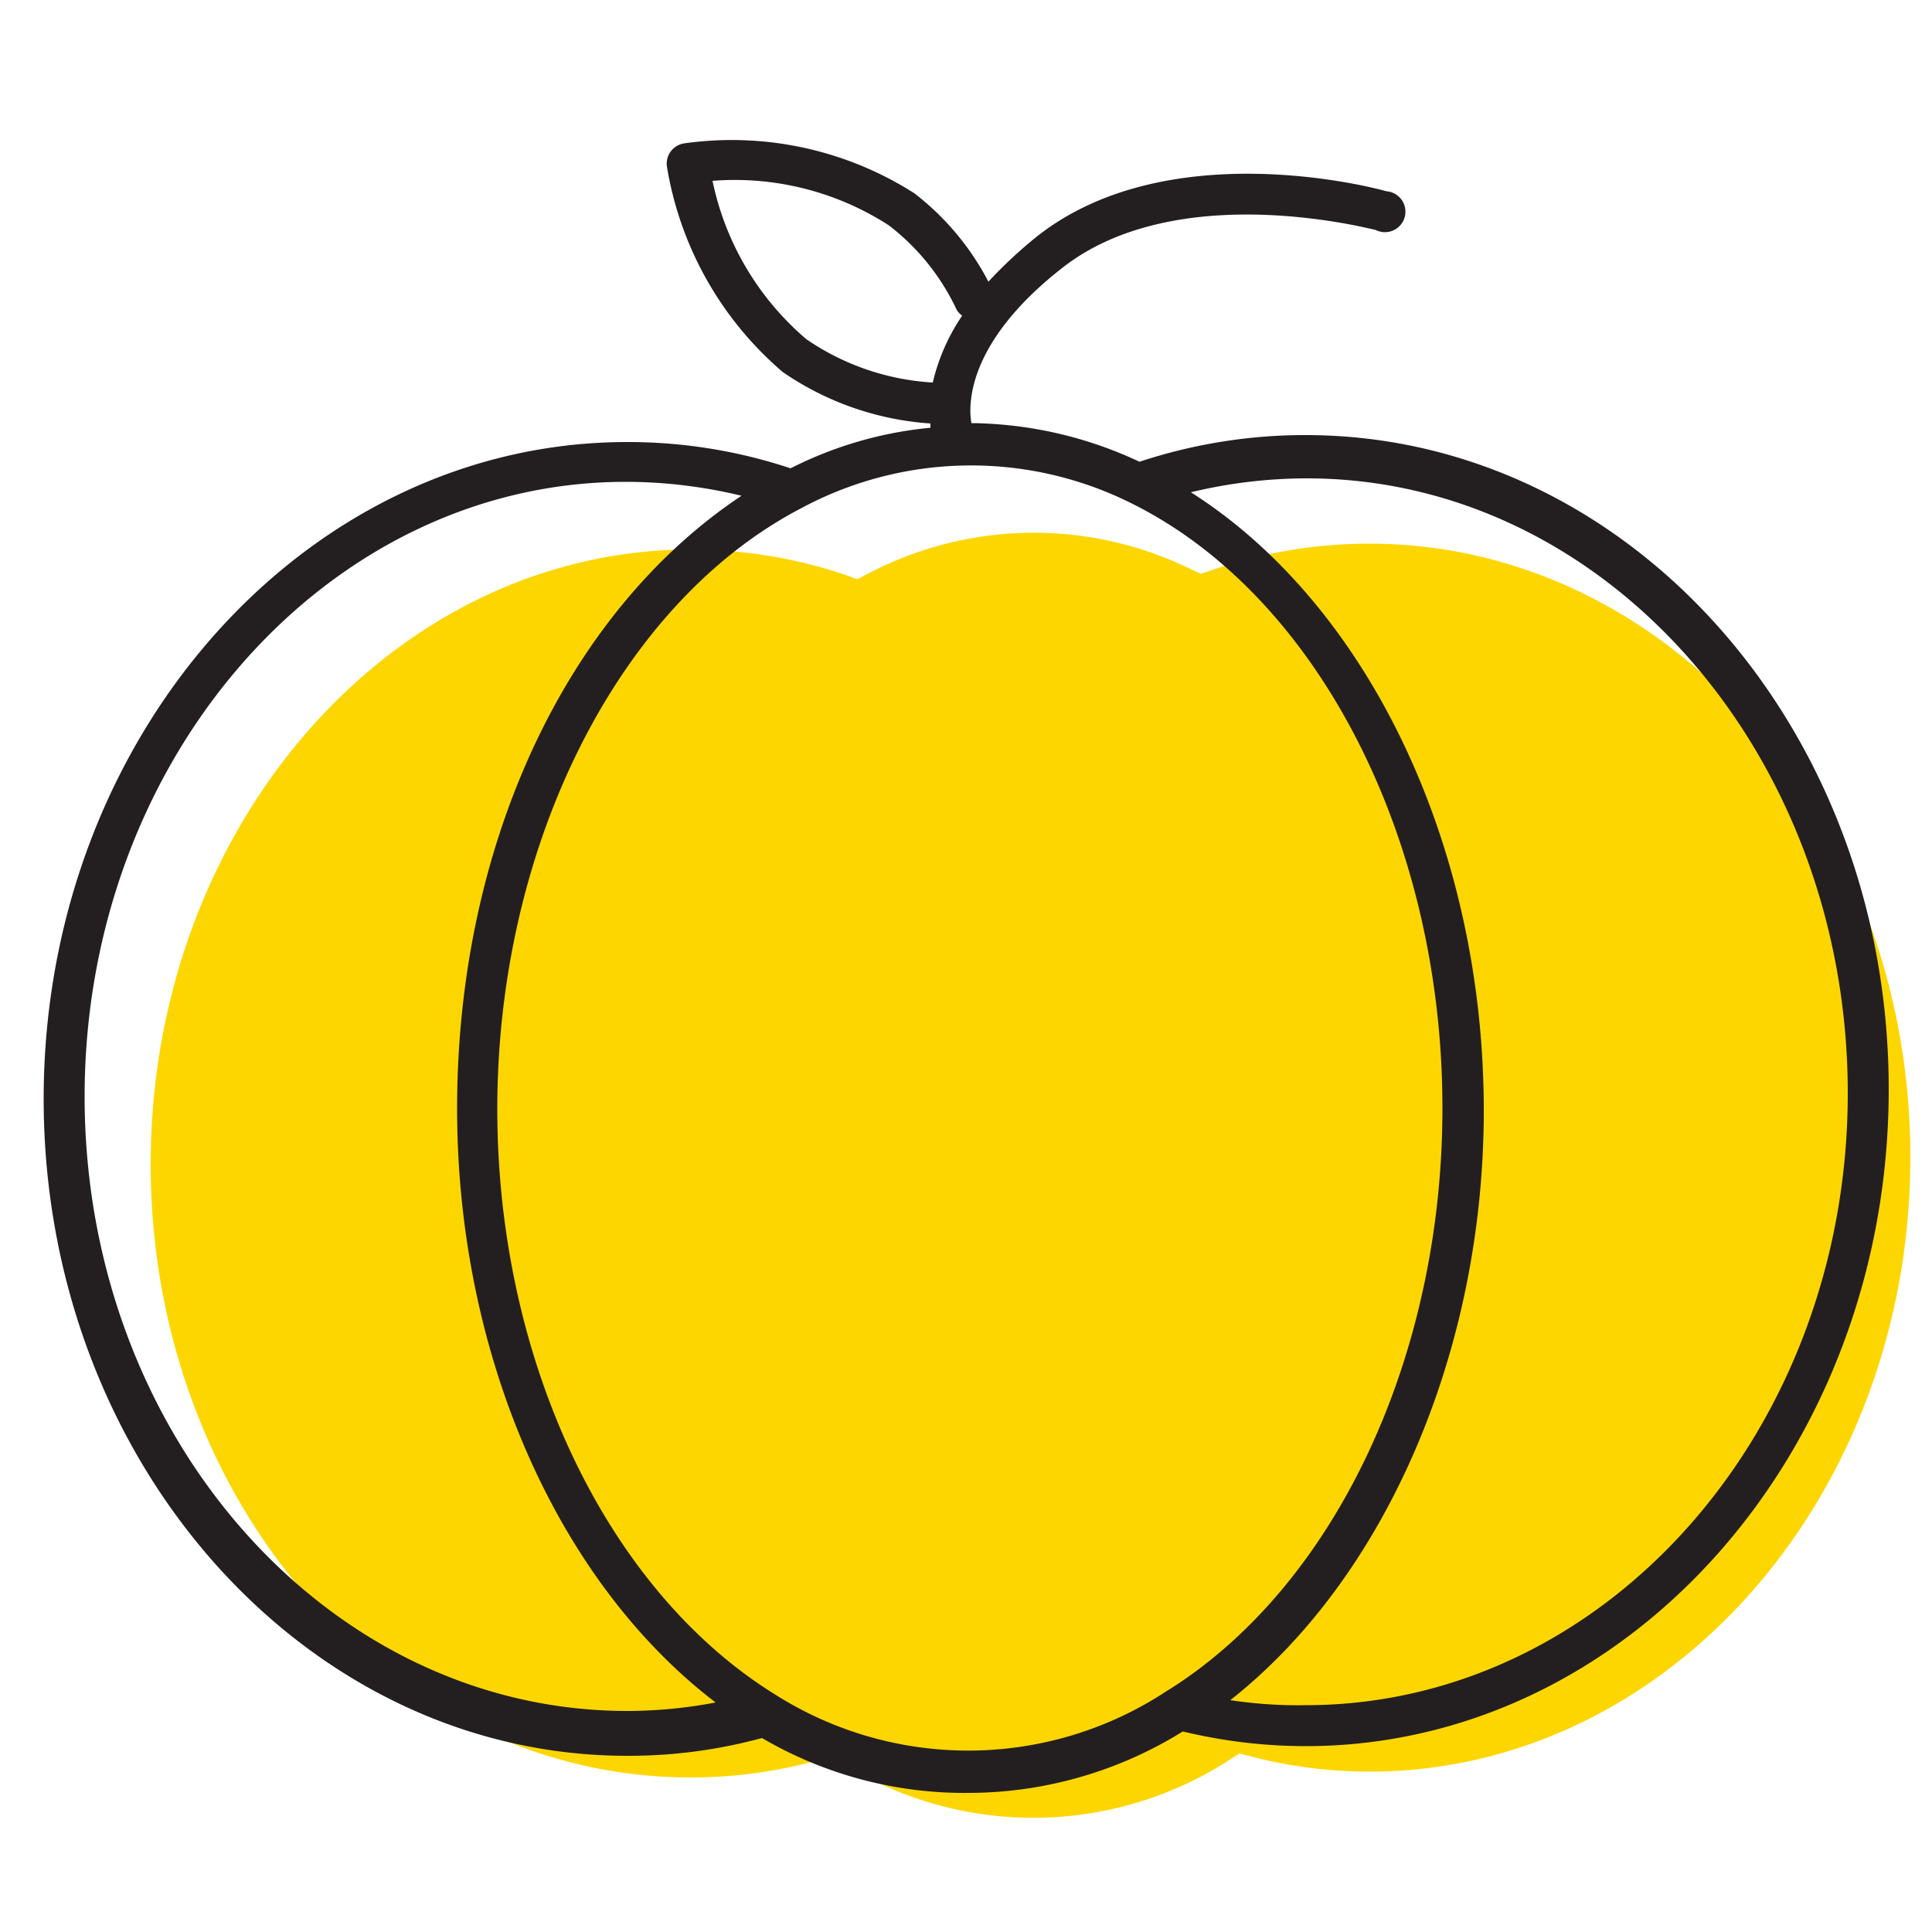 <svg id="aeea5f31-4f81-4bd4-80e8-59e0fbe0b30c" data-name="ICONS" xmlns="http://www.w3.org/2000/svg" viewBox="0 0 50 50"><path d="M35.44,14.07a12.44,12.44,0,0,0-4.15.71l-.21.07-.2-.09a9.23,9.23,0,0,0-8.48.12l-.21.11L22,14.92a12.53,12.53,0,0,0-4.1-.7c-7.74,0-14,7.14-14,15.91S10.13,46,17.87,46a12.23,12.23,0,0,0,3.42-.48l.23-.07.2.13a9.35,9.35,0,0,0,10.17-.08l.19-.12.23.06a12.28,12.28,0,0,0,3.13.41c7.73,0,14-7.13,14-15.9S43.17,14.07,35.44,14.07Z" fill="#fdd600"/><path d="M33.79,11.26a13.63,13.63,0,0,0-4.3.69,10.47,10.47,0,0,0-4.35-1c-.08-.45-.14-2.06,2.33-4,3-2.38,8.07-1,8.13-1a.53.53,0,1,0,.28-1c-.23-.07-5.66-1.53-9.07,1.19a11.71,11.71,0,0,0-1.23,1.15A6.92,6.92,0,0,0,23.66,5a8.79,8.79,0,0,0-5.95-1.29.53.53,0,0,0-.45.6,8.88,8.88,0,0,0,3,5.32,7.65,7.65,0,0,0,3.82,1.33s0,.07,0,.11a10.09,10.09,0,0,0-3.62,1.05,13.33,13.33,0,0,0-4.23-.68c-8.32,0-15.1,7.61-15.1,17s6.78,17,15.1,17a13.11,13.11,0,0,0,3.49-.46A10.38,10.38,0,0,0,25.1,46.4a10.52,10.52,0,0,0,5.51-1.59,13.63,13.63,0,0,0,3.18.38c8.32,0,15.09-7.61,15.09-17S42.11,11.26,33.79,11.26ZM18.44,4.68A7.35,7.35,0,0,1,23,5.83,5.89,5.89,0,0,1,24.75,8a.5.5,0,0,0,.15.17,5.19,5.19,0,0,0-.76,1.73,6.45,6.45,0,0,1-3.27-1.12A7.34,7.34,0,0,1,18.44,4.68ZM2.19,28.38c0-8.77,6.29-15.91,14-15.91a12.8,12.8,0,0,1,3,.36c-4.51,3-7.36,9-7.36,15.86,0,6.37,2.59,12.24,6.69,15.37a12.32,12.32,0,0,1-2.28.22C8.48,44.28,2.19,37.15,2.19,28.38ZM20.07,43.86h0c-4.37-2.7-7.2-8.65-7.2-15.16,0-6.85,3.16-13.1,7.87-15.55h0A9.28,9.28,0,0,1,29.23,13h0c4.85,2.37,8.1,8.68,8.1,15.68,0,6.39-2.73,12.26-7,15l-.13.08A9.33,9.33,0,0,1,20.07,43.86Zm13.72.27A11.69,11.69,0,0,1,31.84,44c4-3.15,6.56-9,6.56-15.26,0-6.86-3-13.09-7.58-16a12.84,12.84,0,0,1,3-.36c7.73,0,14,7.14,14,15.91S41.52,44.13,33.79,44.13Z" fill="#231f20"/></svg>